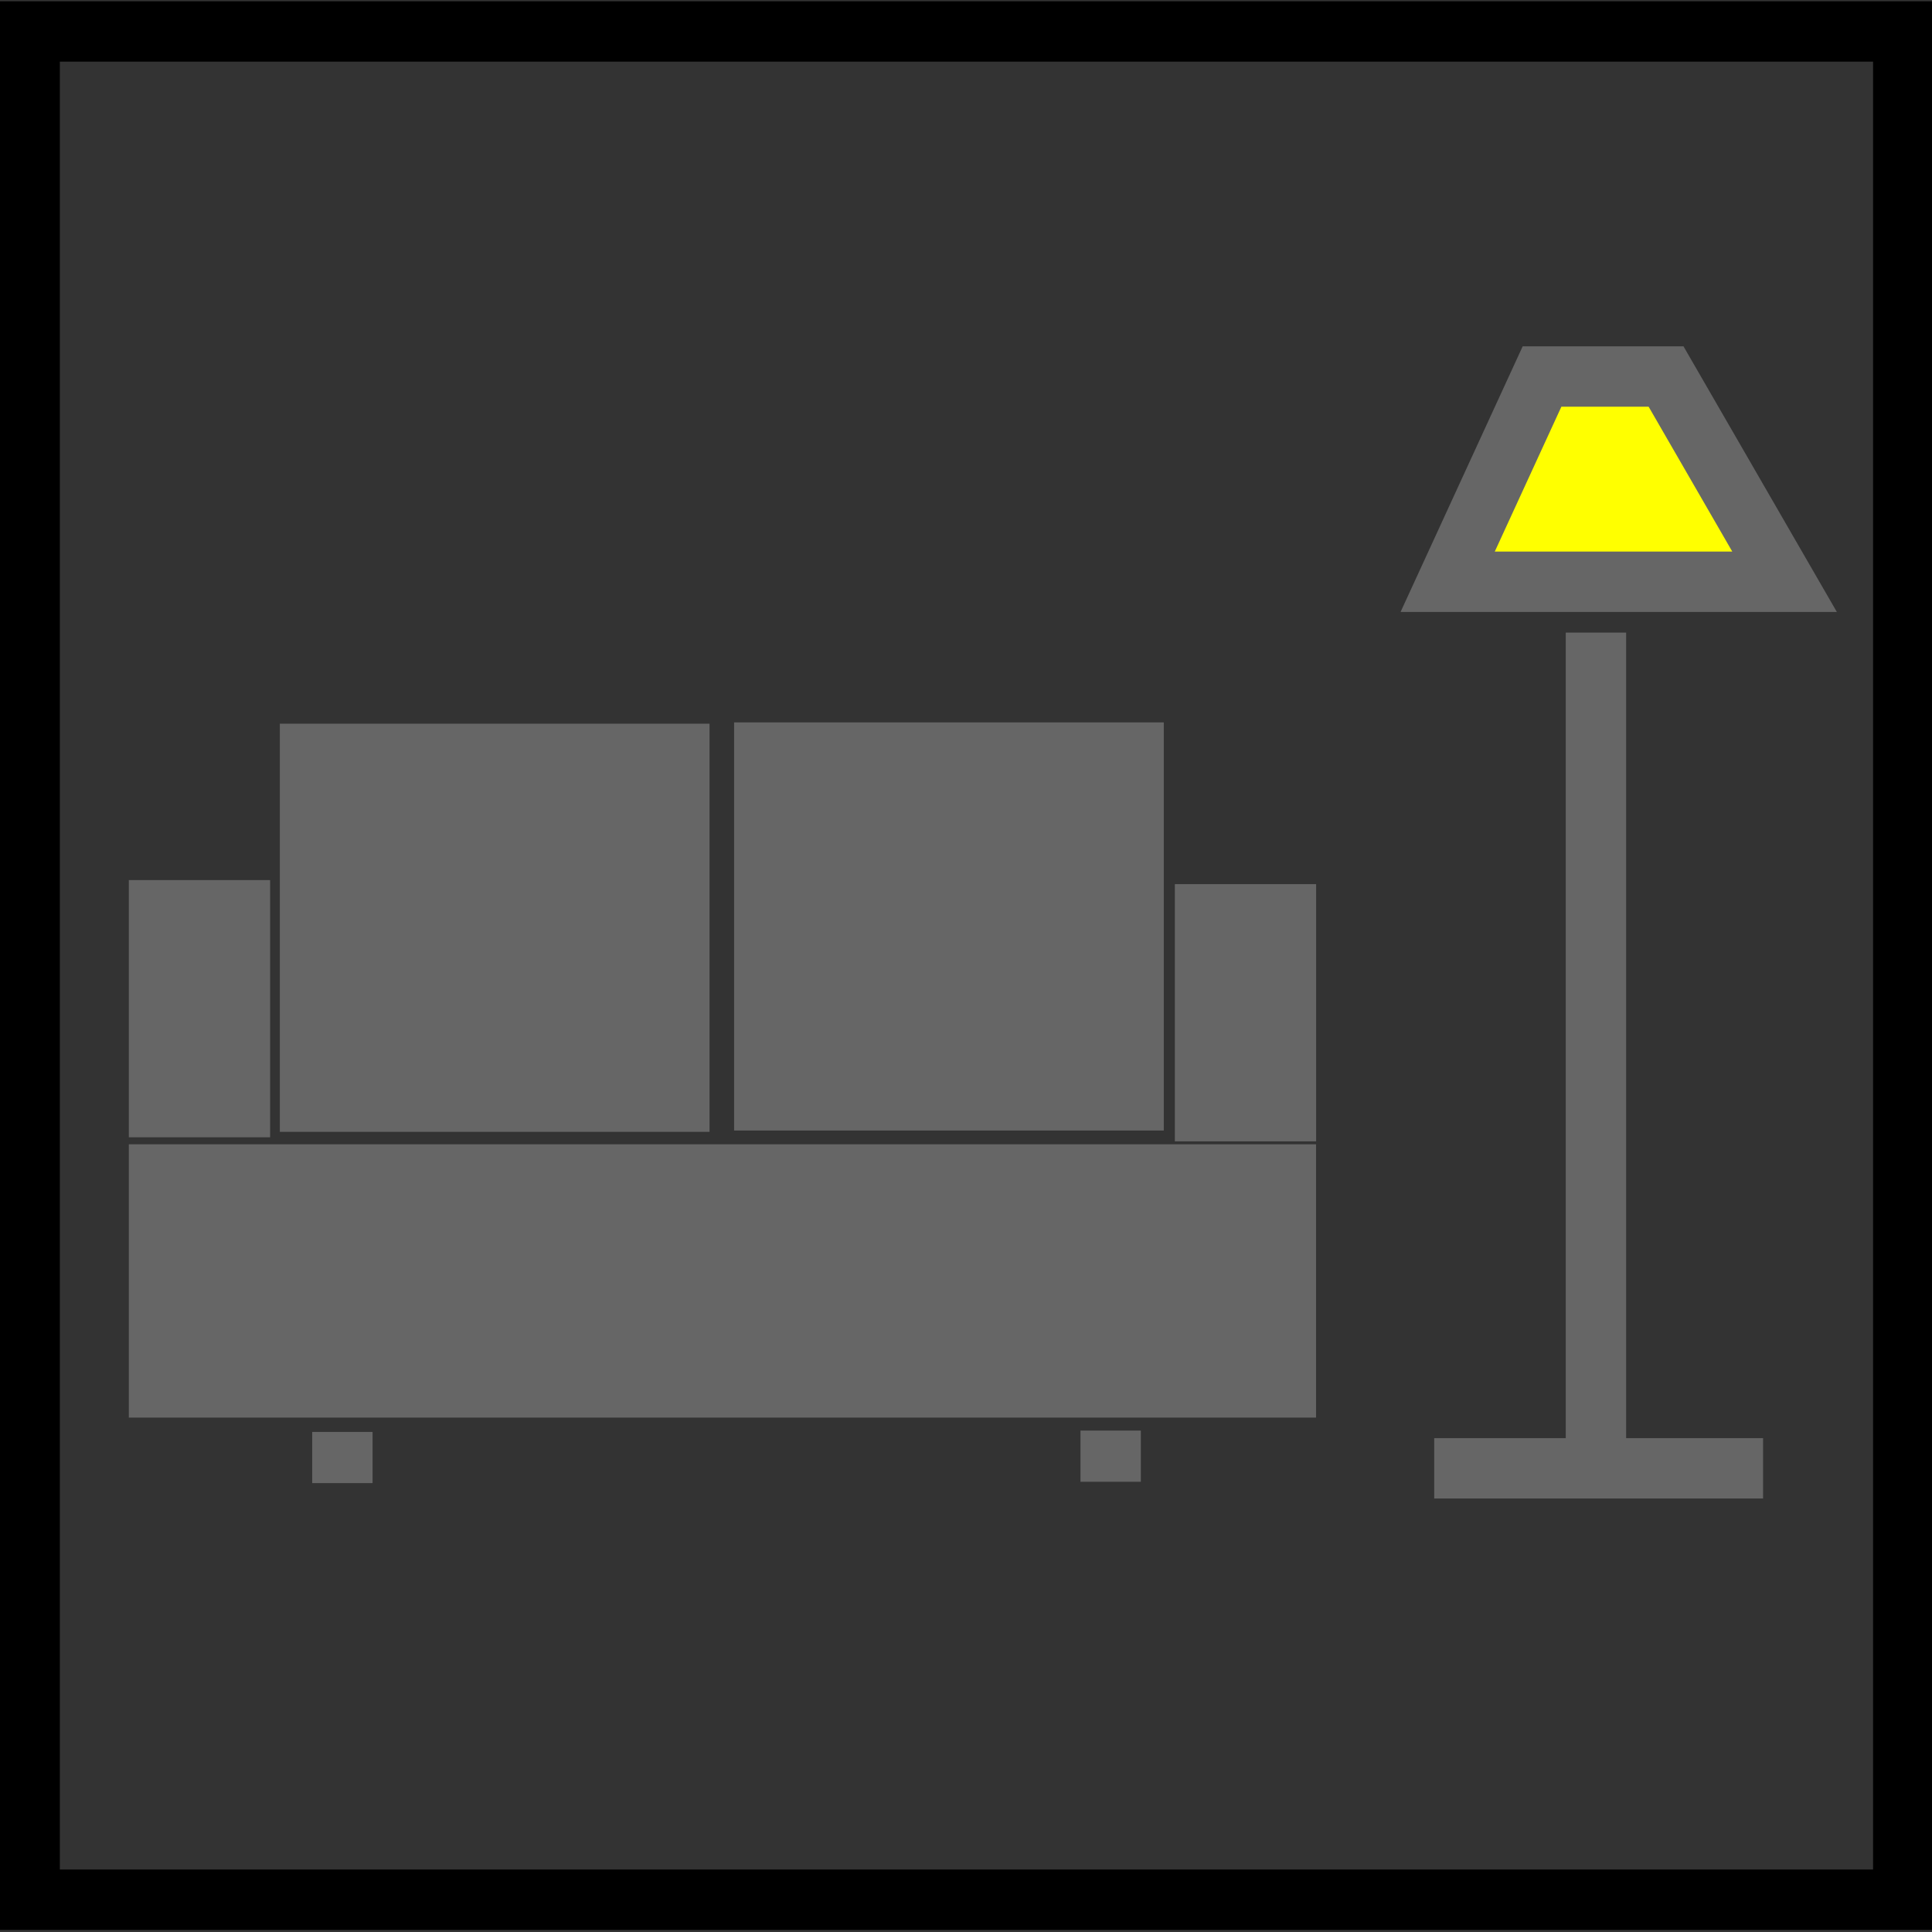 <?xml version="1.0" encoding="UTF-8" standalone="no"?>
<!-- Created with Inkscape (http://www.inkscape.org/) -->

<svg
   xmlns:dc="http://purl.org/dc/elements/1.1/"
   xmlns:cc="http://creativecommons.org/ns#"
   xmlns:rdf="http://www.w3.org/1999/02/22-rdf-syntax-ns#"
   xmlns:svg="http://www.w3.org/2000/svg"
   xmlns="http://www.w3.org/2000/svg"
   xmlns:sodipodi="http://sodipodi.sourceforge.net/DTD/sodipodi-0.dtd"
   xmlns:inkscape="http://www.inkscape.org/namespaces/inkscape"
   width="32px"
   height="32px"
   id="svg3041"
   version="1.1"
   inkscape:version="0.48.3.1 r9886"
   sodipodi:docname="livingroom.svg">
  <rect width="100%" height="100%" fill="#333333" stroke="none"/>
  <defs
     id="defs3043" />
  <sodipodi:namedview
     id="base"
     pagecolor="#ffffff"
     bordercolor="#666666"
     borderopacity="1.0"
     inkscape:pageopacity="0.0"
     inkscape:pageshadow="2"
     inkscape:zoom="22.395604"
     inkscape:cx="17.099691"
     inkscape:cy="15.677643"
     inkscape:current-layer="layer1"
     showgrid="true"
     inkscape:grid-bbox="true"
     inkscape:document-units="px"
     inkscape:window-width="1280"
     inkscape:window-height="974"
     inkscape:window-x="0"
     inkscape:window-y="0"
     inkscape:window-maximized="1" />
  <g
     id="layer1"
     inkscape:label="Layer 1"
     inkscape:groupmode="layer">
    <rect
       style="fill:none;stroke:#000000"
       id="rect4065"
       width="31.033"
       height="30.944"
       x="0.491"
       y="0.521" />
    <path
       style="fill:#666666;stroke:#666666;stroke-width:1px;stroke-linecap:butt;stroke-linejoin:miter;stroke-opacity:1"
       d="m 18.396,23.695 0,0.848"
       id="path4382"
       inkscape:connector-curvature="0" />
    <path
       style="fill:#666666;stroke:#666666;stroke-width:1px;stroke-linecap:butt;stroke-linejoin:miter;stroke-opacity:1"
       d="m 5.671,23.717 0,0.848"
       id="path4382-6"
       inkscape:connector-curvature="0" />
    <rect
       style="fill:#666666;stroke:#666666"
       id="rect4461"
       width="18.664"
       height="3.527"
       x="2.634"
       y="19.453" />
    <rect
       style="fill:#666666;fill-opacity:1;stroke:#666666"
       id="rect4463"
       width="1.34"
       height="3.26"
       x="2.634"
       y="15.077" />
    <rect
       style="fill:#666666;fill-opacity:1;stroke:#666666"
       id="rect4463-4"
       width="1.34"
       height="3.26"
       x="19.959"
       y="15.144" />
    <rect
       style="fill:#666666;fill-opacity:1;stroke:#666666"
       id="rect4483"
       width="6.117"
       height="5.76"
       x="5.135"
       y="12.487" />
    <rect
       style="fill:#666666;fill-opacity:1;stroke:#666666"
       id="rect4483-2"
       width="6.117"
       height="5.76"
       x="12.659"
       y="12.465" />
    <path
       style="fill:none;stroke:#666666;stroke-width:1px;stroke-linecap:butt;stroke-linejoin:miter;stroke-opacity:1"
       d="m 23.755,24.32 5.447,0"
       id="path4503"
       inkscape:connector-curvature="0" />
    <path
       style="fill:#808080;stroke:#666666;stroke-width:1px;stroke-linecap:butt;stroke-linejoin:miter;stroke-opacity:1"
       d="m 26.434,10.478 0,13.619"
       id="path4505"
       inkscape:connector-curvature="0" />
    <path
       style="fill:#ffff00;stroke:#666666;stroke-width:1px;stroke-linecap:butt;stroke-linejoin:miter;stroke-opacity:1"
       d="m 25.541,6.236 2.054,0 1.963,3.4 -5.58,0 z"
       id="path4517"
       inkscape:connector-curvature="0" />
  </g>
</svg>
